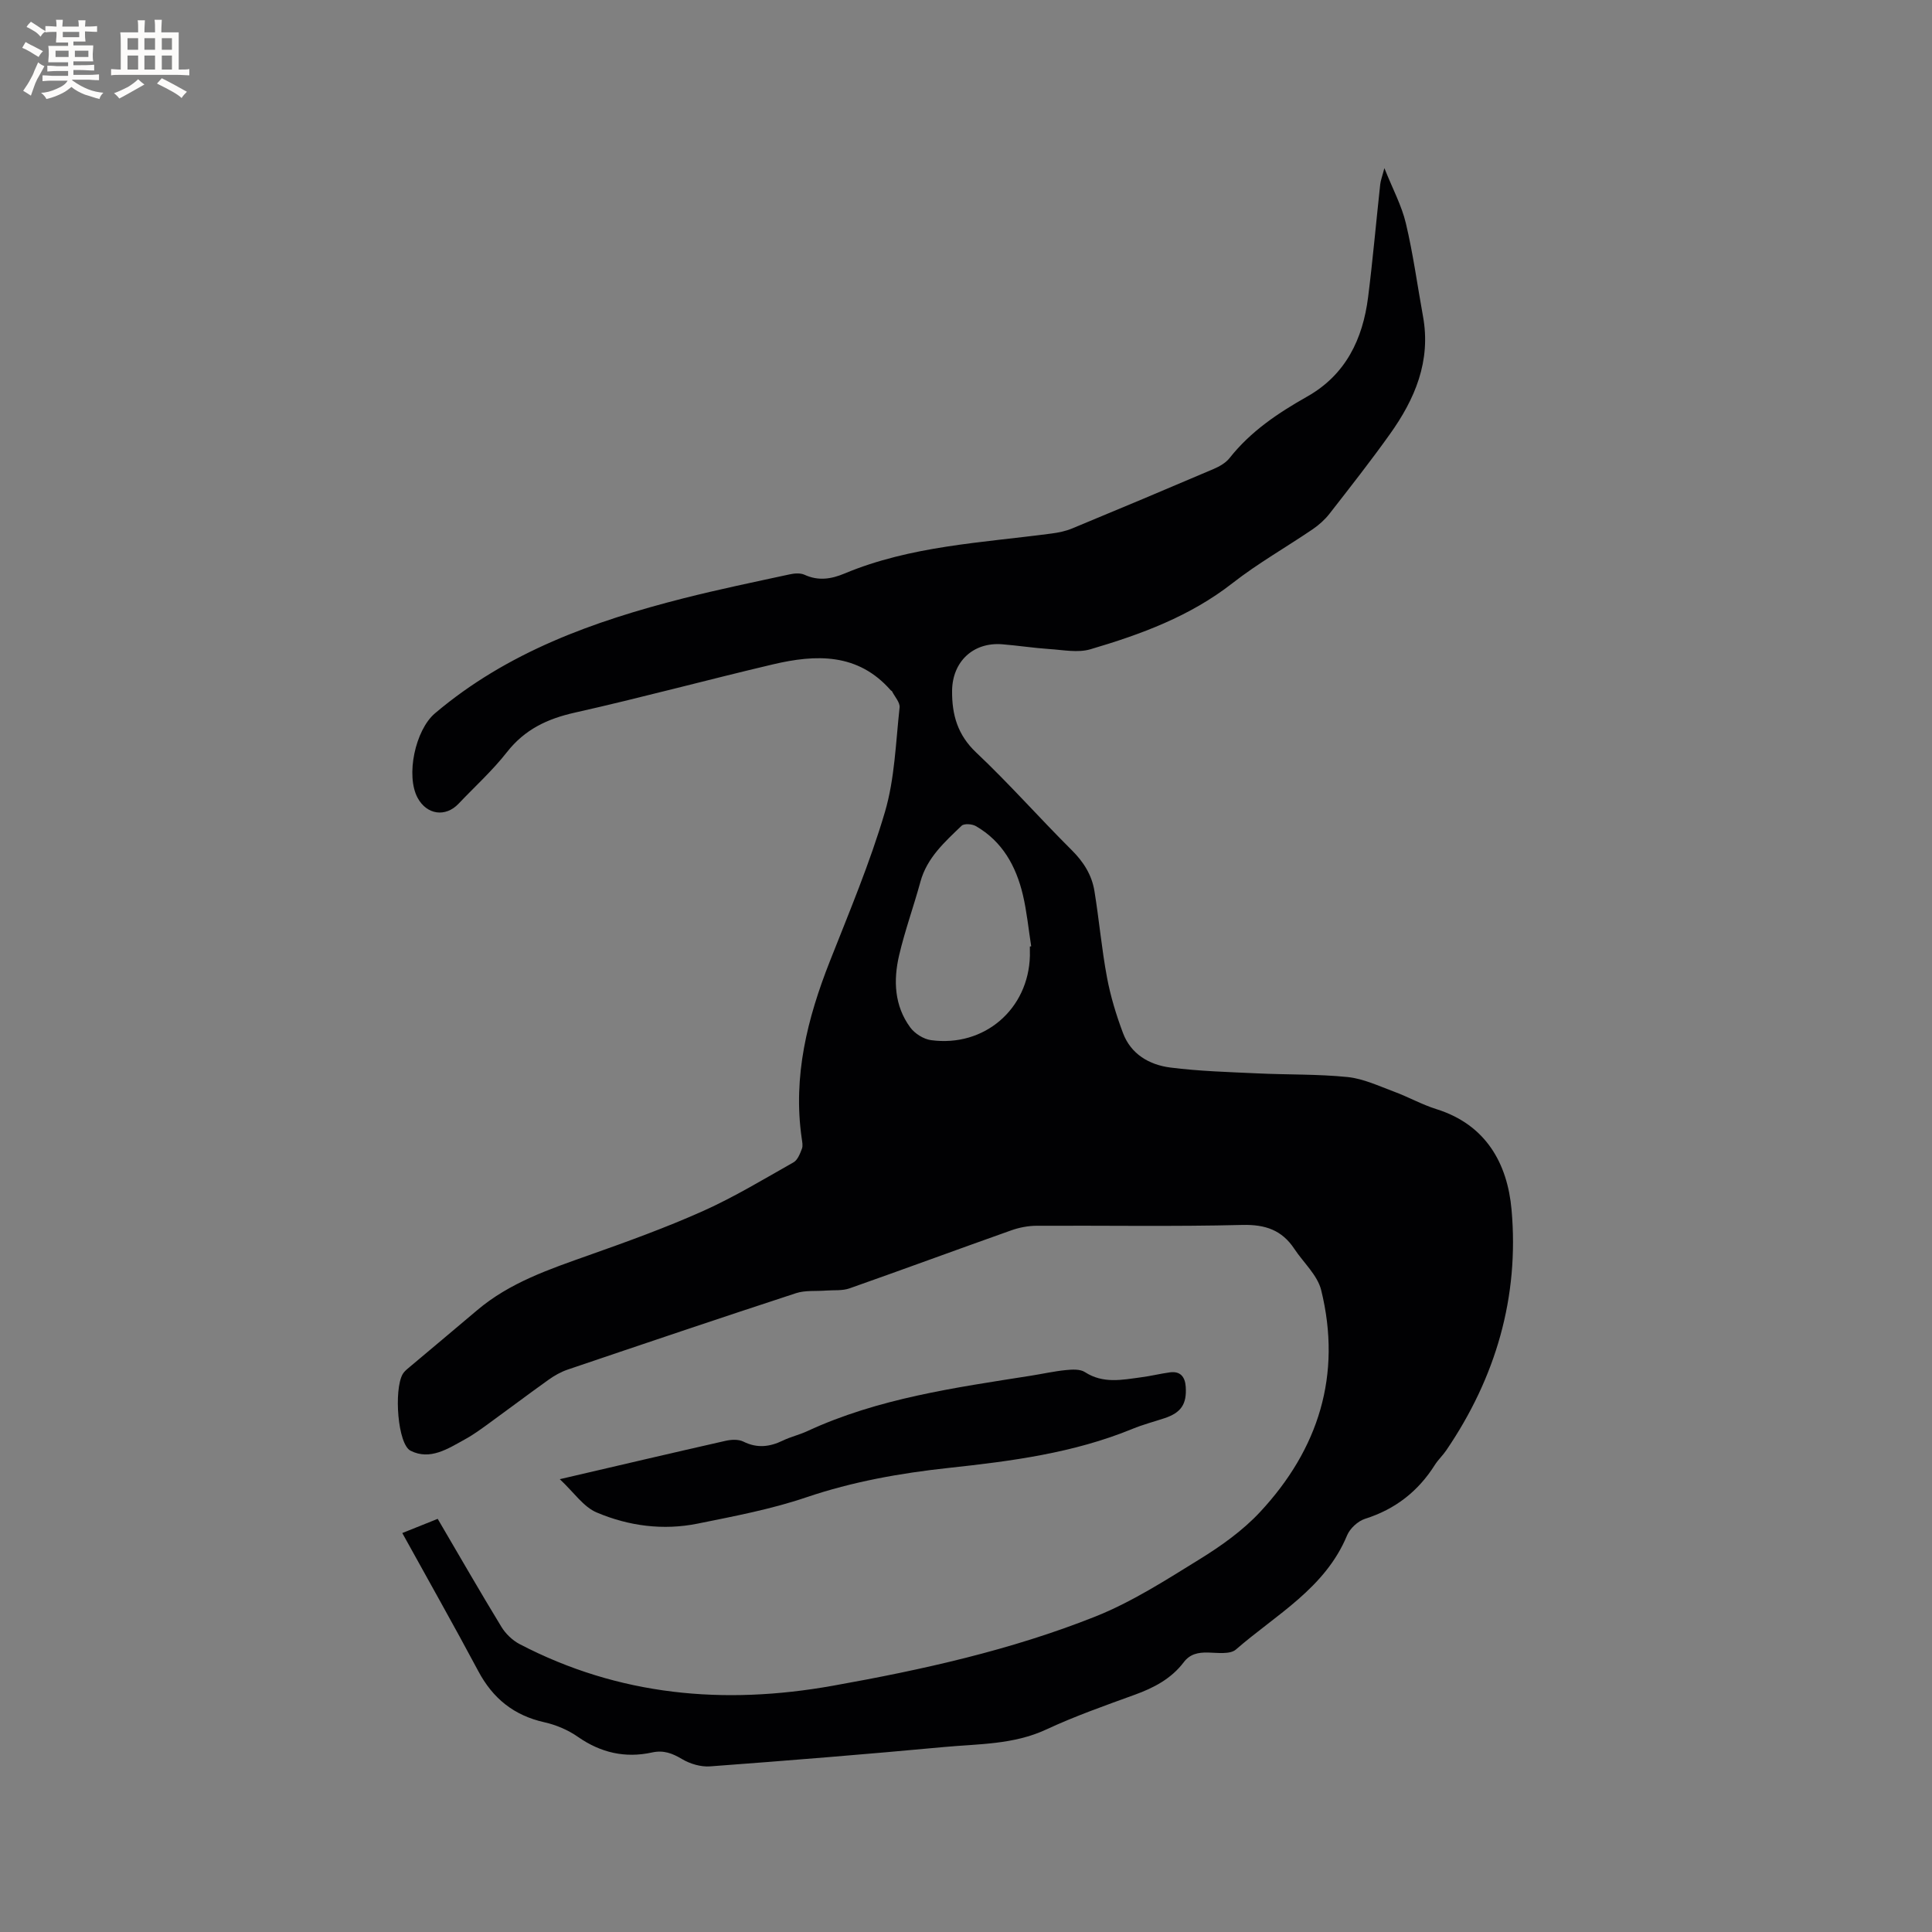 <svg enable-background="new 0 0 400 400" viewBox="0 0 400 400" xmlns="http://www.w3.org/2000/svg"><rect x="0" y="0" width="400" height="400" fill="#808080" stroke="none"/><path d="m83.29 317.4c2.52-1.01 4.84-1.94 7.33-2.94 4.46 7.61 8.73 15.04 13.19 22.36.87 1.43 2.28 2.79 3.76 3.57 20.57 10.72 42.28 12.66 64.88 8.62 18.5-3.3 36.81-7.36 54.27-14.3 7.6-3.02 14.66-7.57 21.67-11.9 4.47-2.76 8.9-5.92 12.46-9.73 12.14-13.02 17.01-28.4 12.69-45.96-.77-3.12-3.68-5.71-5.57-8.57-2.57-3.87-5.99-5.05-10.73-4.94-14.2.36-28.42.1-42.63.17-1.75.01-3.58.36-5.24.95-11.17 3.96-22.3 8.07-33.48 12.01-1.5.53-3.26.33-4.9.46-2.07.16-4.27-.09-6.19.54-15.8 5.17-31.55 10.49-47.3 15.83-1.37.47-2.7 1.22-3.88 2.06-4.14 2.95-8.2 6.02-12.32 9.01-1.63 1.18-3.26 2.39-5.02 3.35-3.51 1.93-7.22 4.42-11.27 2.37-2.68-1.35-3.48-12.53-1.66-15.83.25-.44.65-.82 1.05-1.16 4.78-4.03 9.59-8.03 14.36-12.08 6.78-5.76 15.01-8.52 23.21-11.43 7.96-2.82 15.93-5.7 23.63-9.15 6.44-2.89 12.53-6.58 18.69-10.06.85-.48 1.35-1.79 1.74-2.82.24-.64.05-1.47-.05-2.2-1.84-12.79 1.17-24.77 5.81-36.55 4.03-10.23 8.32-20.42 11.42-30.95 2.04-6.92 2.24-14.39 3.04-21.64.12-1.05-1.01-2.25-1.57-3.37-.04-.08-.18-.11-.25-.19-6.81-7.78-15.49-7.48-24.4-5.38-13.7 3.23-27.29 6.91-41.02 9.99-5.71 1.28-10.37 3.48-14.06 8.19-2.99 3.82-6.65 7.13-10.01 10.67-2.7 2.85-6.57 2.3-8.47-1.2-2.51-4.63-.48-14.07 3.58-17.51 14.96-12.68 32.82-19.08 51.43-23.81 7.28-1.85 14.65-3.37 21.99-4.96.99-.22 2.23-.32 3.1.08 2.85 1.31 5.51.9 8.26-.25 13.71-5.74 28.42-6.37 42.88-8.29 1.45-.19 2.93-.49 4.27-1.05 9.78-4.05 19.54-8.15 29.28-12.31 1.22-.52 2.53-1.27 3.33-2.29 4.37-5.53 10.04-9.31 16.07-12.72 7.96-4.5 11.49-11.88 12.59-20.56.98-7.77 1.66-15.58 2.51-23.36.09-.82.41-1.62.86-3.36 1.72 4.31 3.58 7.75 4.45 11.42 1.51 6.35 2.38 12.85 3.55 19.28 1.68 9.25-1.67 17.12-6.86 24.38-4 5.61-8.26 11.03-12.5 16.47-.96 1.23-2.18 2.32-3.46 3.2-5.52 3.75-11.37 7.07-16.62 11.17-8.8 6.88-18.98 10.62-29.44 13.7-2.59.76-5.63.13-8.46-.05-3.28-.22-6.53-.73-9.8-.99-6-.47-10.31 3.6-10.36 9.65-.04 4.93 1.12 9.11 5 12.77 6.86 6.47 13.11 13.58 19.8 20.23 2.44 2.43 4.13 5.13 4.67 8.43.97 5.95 1.49 11.97 2.6 17.89.73 3.91 1.91 7.78 3.31 11.51 1.64 4.39 5.45 6.59 9.79 7.15 5.96.76 12 .93 18.01 1.21 6.24.3 12.51.13 18.71.76 3.27.34 6.45 1.85 9.6 3.02 2.98 1.1 5.79 2.69 8.8 3.63 10.25 3.21 14.69 11.26 15.54 20.81 1.61 18.08-3.27 34.78-13.52 49.83-.71 1.05-1.67 1.93-2.35 3-3.46 5.49-8.2 9.19-14.45 11.17-1.49.47-3.14 2-3.74 3.45-4.54 10.95-14.71 16.39-23 23.61-1.21 1.06-3.83.67-5.8.63-2.03-.04-3.71.29-5.01 2.01-2.59 3.41-6.17 5.29-10.14 6.73-6.17 2.24-12.39 4.43-18.32 7.19-6.79 3.16-14.02 2.97-21.14 3.63-16.14 1.5-32.31 2.81-48.47 4.01-1.91.14-4.13-.52-5.8-1.51-2.03-1.21-3.82-1.89-6.21-1.37-5.56 1.22-10.63.06-15.36-3.24-2.03-1.42-4.5-2.47-6.92-3.01-6.32-1.41-10.69-4.93-13.71-10.62-5.07-9.51-10.39-18.89-15.72-28.56zm129.93-121.43c.09-.02.18-.03.28-.05-.56-3.55-.9-7.14-1.72-10.63-1.41-5.95-4.24-11.09-9.75-14.26-.78-.45-2.44-.56-2.95-.06-3.49 3.36-7.16 6.61-8.52 11.6-1.39 5.1-3.21 10.09-4.41 15.23-1.21 5.18-.99 10.42 2.3 14.91.93 1.27 2.74 2.42 4.29 2.64 11.04 1.51 20.21-6.42 20.49-17.47 0-.64-.01-1.28-.01-1.91z" fill="#010103"/><path d="m115.9 306.25c12.24-2.85 23.26-5.44 34.31-7.94 1.18-.27 2.68-.35 3.7.16 2.85 1.42 5.45 1.1 8.18-.22 1.61-.78 3.4-1.18 5.03-1.94 14.71-6.81 30.57-9 46.35-11.49 2.4-.38 4.79-.92 7.21-1.16 1.31-.13 2.95-.23 3.94.42 3.77 2.45 7.71 1.6 11.67 1.07 1.99-.26 3.95-.75 5.94-1.02 2.16-.29 3.12.95 3.26 2.95.25 3.64-.96 5.41-4.41 6.55-2.21.73-4.48 1.32-6.63 2.21-12.21 5.01-25.09 6.68-38.07 8.08-10 1.08-19.84 2.83-29.46 6.09-7.28 2.47-14.93 3.91-22.49 5.44-7.13 1.44-14.26.5-20.87-2.3-2.76-1.15-4.73-4.16-7.66-6.9z" fill="#010103"/><g fill="#fcfbfa"><path d="m6.8 9.5c.6.3 1.3.7 2.1 1.1-.4.4-.7.8-.9 1.2-.7-.4-1.3-.8-1.8-1.1s-1.1-.6-1.6-.8c.2-.4.5-.8.7-1.2.4.2.8.5 1.5.8zm.9 6.9c-.3.6-.5 1.1-.7 1.7s-.4 1.1-.6 1.7c-.6-.4-1.1-.7-1.6-1 .7-1 1.2-1.8 1.5-2.4.3-.5.6-1.1.8-1.7.3-.6.5-1.2.8-1.8.3.3.8.6 1.3.8-.7 1.3-1.2 2.2-1.5 2.7zm.1-11c.4.3 1 .7 1.7 1.1-.5.2-.8.6-1.1 1.1-.5-.6-1-1-1.4-1.2s-.9-.6-1.5-.8c.2-.4.5-.7.9-1.1.5.3.9.6 1.4.9zm10.5 13.1c1 .4 2 .6 3.1.7-.4.4-.7.8-.8 1.3-.9-.2-1.9-.6-3-.9-1-.4-2-.9-2.8-1.6-.5.4-1.1.9-1.9 1.3s-1.9.9-3.3 1.2c-.1-.3-.5-.8-1.1-1.3 1 0 2.1-.3 3.2-.8 1.2-.5 1.9-1 2.3-1.7h-3.2c-.4 0-1 0-2 .1v-1.2c1 0 1.7.1 2 .1h3.3v-1h-2.3c-.2 0-.9 0-2 .1v-1.2c1.2 0 1.9.1 2 .1h2.3v-.8h-4.1c0-.7.1-1.2.1-1.6 0-.5 0-1.1-.1-1.8h4.1v-.7h-2.5c0-.6.1-1.1.1-1.6v-.6h-.5c-.4 0-1 0-1.8.1v-1.3c1.2 0 1.9.1 2.1.1h.2c0-.3 0-.8-.1-1.4h1.4c0 .6-.1 1-.1 1.4h3.4c0-.4 0-.8-.1-1.3h1.5c0 .4-.1.9-.1 1.3.7 0 1.5 0 2.5-.1v1.2c-1 0-1.8-.1-2.5-.1v.6c0 .3 0 .8.1 1.5h-2.5v.8h4.1c0 .7-.1 1.3-.1 1.8s0 1 .1 1.5h-4.1v.8h1.4c.8 0 1.8 0 2.9-.1v1.2c-1 0-1.9-.1-2.8-.1h-1.5v1h3.2c.3 0 1 0 2.1-.1v1.2c-1.1 0-1.8-.1-2.1-.1h-3.4l-.1.1c1.4 1 2.4 1.5 3.4 1.9zm-4.1-6.7v-1.3h-2.7v1.3zm2.2-4.1v-1.1h-3.4v1.1zm1.9 4.1v-1.3h-2.8v1.3z"/><path d="m37 6.7v2.3 5.4c1 0 1.8 0 2.2-.1v1.3c-.6 0-1.5-.1-2.5-.1h-11.9c-.7 0-1.3 0-1.8.1v-1.3c.5 0 1.1.1 2 .1v-5.2c0-1 0-1.8-.1-2.5h3.7c0-1.3 0-2.1-.1-2.5h1.5c0 .4-.1 1.3-.1 2.5h2.2c0-1.2 0-2.1-.1-2.6h1.5c0 .4-.1 1.3-.1 2.6zm-12.3 13.7c-.3-.4-.7-.8-1.1-1.1 1.1-.4 2.1-.9 2.9-1.3.8-.5 1.5-1 2.1-1.6.4.4.9.8 1.3 1.1-2.5 1.4-4.2 2.4-5.2 2.9zm3.9-10.1v-2.4h-2.2v2.4zm0 4.1v-2.9h-2.2v2.9zm3.5-4.1v-2.4h-2.2v2.4zm0 4.1v-2.9h-2.2v2.9zm.4 2.9 1-1.1c.6.3 1.4.7 2.5 1.3s2 1.1 2.7 1.5c-.4.4-.8.8-1.1 1.3-.8-.8-2.5-1.7-5.1-3zm3.1-7v-2.4h-2.1v2.4zm0 4.1v-2.9h-2.1v2.9z"/></g></svg>